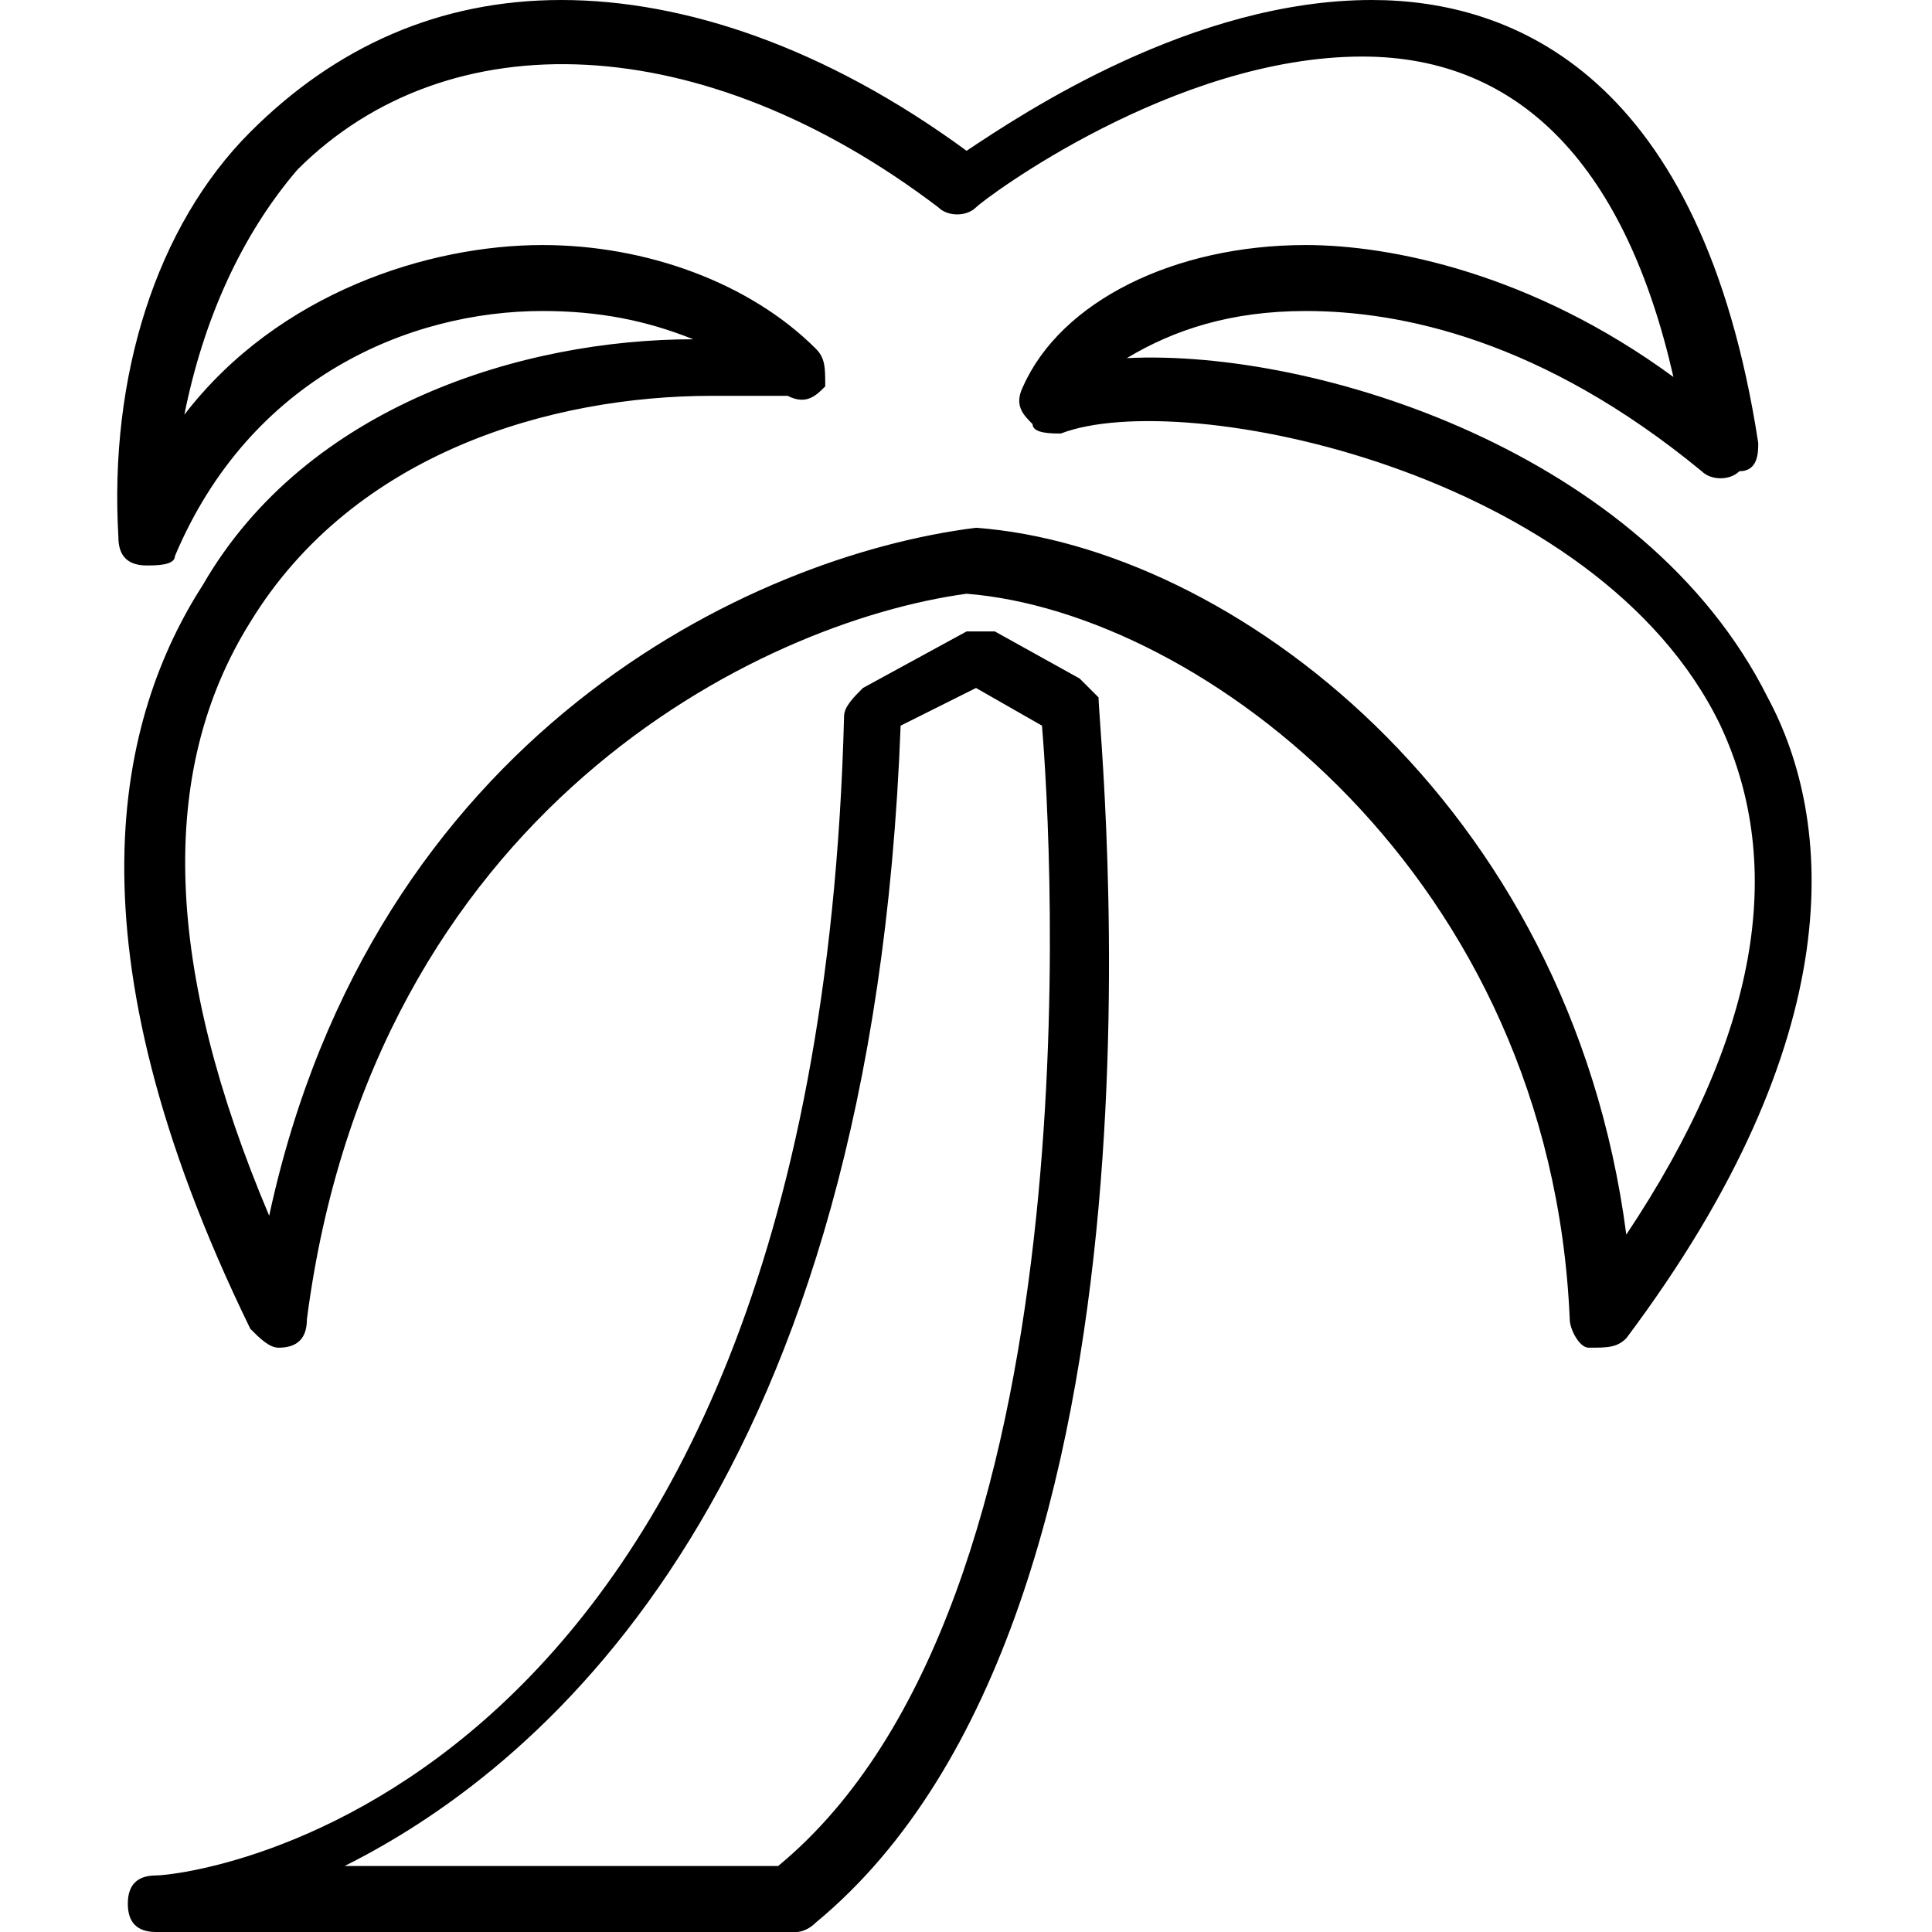 <?xml version="1.0" standalone="no"?><!DOCTYPE svg PUBLIC "-//W3C//DTD SVG 1.1//EN" "http://www.w3.org/Graphics/SVG/1.1/DTD/svg11.dtd"><svg t="1593345062826" class="icon" viewBox="0 0 1024 1024" version="1.1" xmlns="http://www.w3.org/2000/svg" p-id="9833" xmlns:xlink="http://www.w3.org/1999/xlink" width="200" height="200"><defs><style type="text/css"></style></defs><path d="M147.67 714.302c-4.995 0-9.99-4.995-14.985-9.99-99.902-204.8-69.932-324.683-24.976-394.615C162.655 214.79 277.543 179.824 367.455 179.824c-24.976-9.99-49.951-14.985-79.922-14.985-69.932 0-154.849 34.966-194.81 129.873C92.723 299.707 82.733 299.707 77.738 299.707 67.748 299.707 62.753 294.712 62.753 284.722 57.758 199.805 82.733 119.883 132.684 69.932 177.64 24.976 232.587 0 297.523 0 362.46 0 437.387 24.976 512.314 79.922 542.284 59.941 632.197 0 727.104 0c74.927 0 174.829 39.961 204.8 234.771 0 4.995 0 14.985-9.99 14.985-4.995 4.995-14.985 4.995-19.98 0-84.917-69.932-159.844-84.917-209.795-84.917-39.961 0-69.932 9.99-94.907 24.976 99.902-4.995 274.732 49.951 339.668 179.824 34.966 64.937 44.956 179.824-74.927 339.668-4.995 4.995-9.99 4.995-19.98 4.995-4.995 0-9.99-9.99-9.99-14.985-9.99-234.771-194.81-374.634-319.688-384.624C402.421 329.678 197.621 429.58 162.655 699.317 162.655 709.307 157.66 714.302 147.67 714.302 147.67 714.302 147.67 714.302 147.67 714.302L147.67 714.302zM517.309 279.727C517.309 279.727 517.309 279.727 517.309 279.727c134.868 9.99 314.693 144.859 344.663 374.634 69.932-104.898 84.917-194.81 49.951-269.737-64.937-134.868-284.722-179.824-349.659-154.849-4.995 0-14.985 0-14.985-4.995C542.284 219.785 537.289 214.79 542.284 204.8c19.98-44.956 79.922-74.927 149.854-74.927 44.956 0 119.883 14.985 194.81 69.932-24.976-109.893-79.922-169.834-164.839-169.834-99.902 0-199.805 74.927-204.8 79.922-4.995 4.995-14.985 4.995-19.98 0C372.45 14.985 237.582 9.99 157.66 89.912c-29.971 34.966-49.951 79.922-59.941 129.873 49.951-64.937 129.873-89.912 189.815-89.912 54.946 0 109.893 19.98 144.859 54.946 4.995 4.995 4.995 9.99 4.995 19.98C432.392 209.795 427.397 214.79 417.406 209.795c-14.985 0-24.976 0-39.961 0-84.917 0-189.815 29.971-244.761 119.883-49.951 79.922-44.956 184.82 9.99 314.693C197.621 389.62 397.426 294.712 517.309 279.727 512.314 279.727 517.309 279.727 517.309 279.727L517.309 279.727zM422.401 1024 82.733 1024c-9.99 0-14.985-4.995-14.985-14.985 0-9.99 4.995-14.985 14.985-14.985 14.985 0 349.659-34.966 364.644-614.4 0-4.995 4.995-9.99 9.99-14.985L512.314 334.673c4.995 0 9.99 0 14.985 0l44.956 24.976c4.995 4.995 4.995 4.995 9.99 9.99 0 19.98 49.951 484.527-149.854 649.366C427.397 1024 422.401 1024 422.401 1024L422.401 1024zM182.636 989.034 412.411 989.034C582.245 849.171 557.27 444.566 552.275 384.624L517.309 364.644 477.348 384.624C462.362 784.234 292.528 934.088 182.636 989.034L182.636 989.034zM182.636 989.034" p-id="9834"></path></svg>